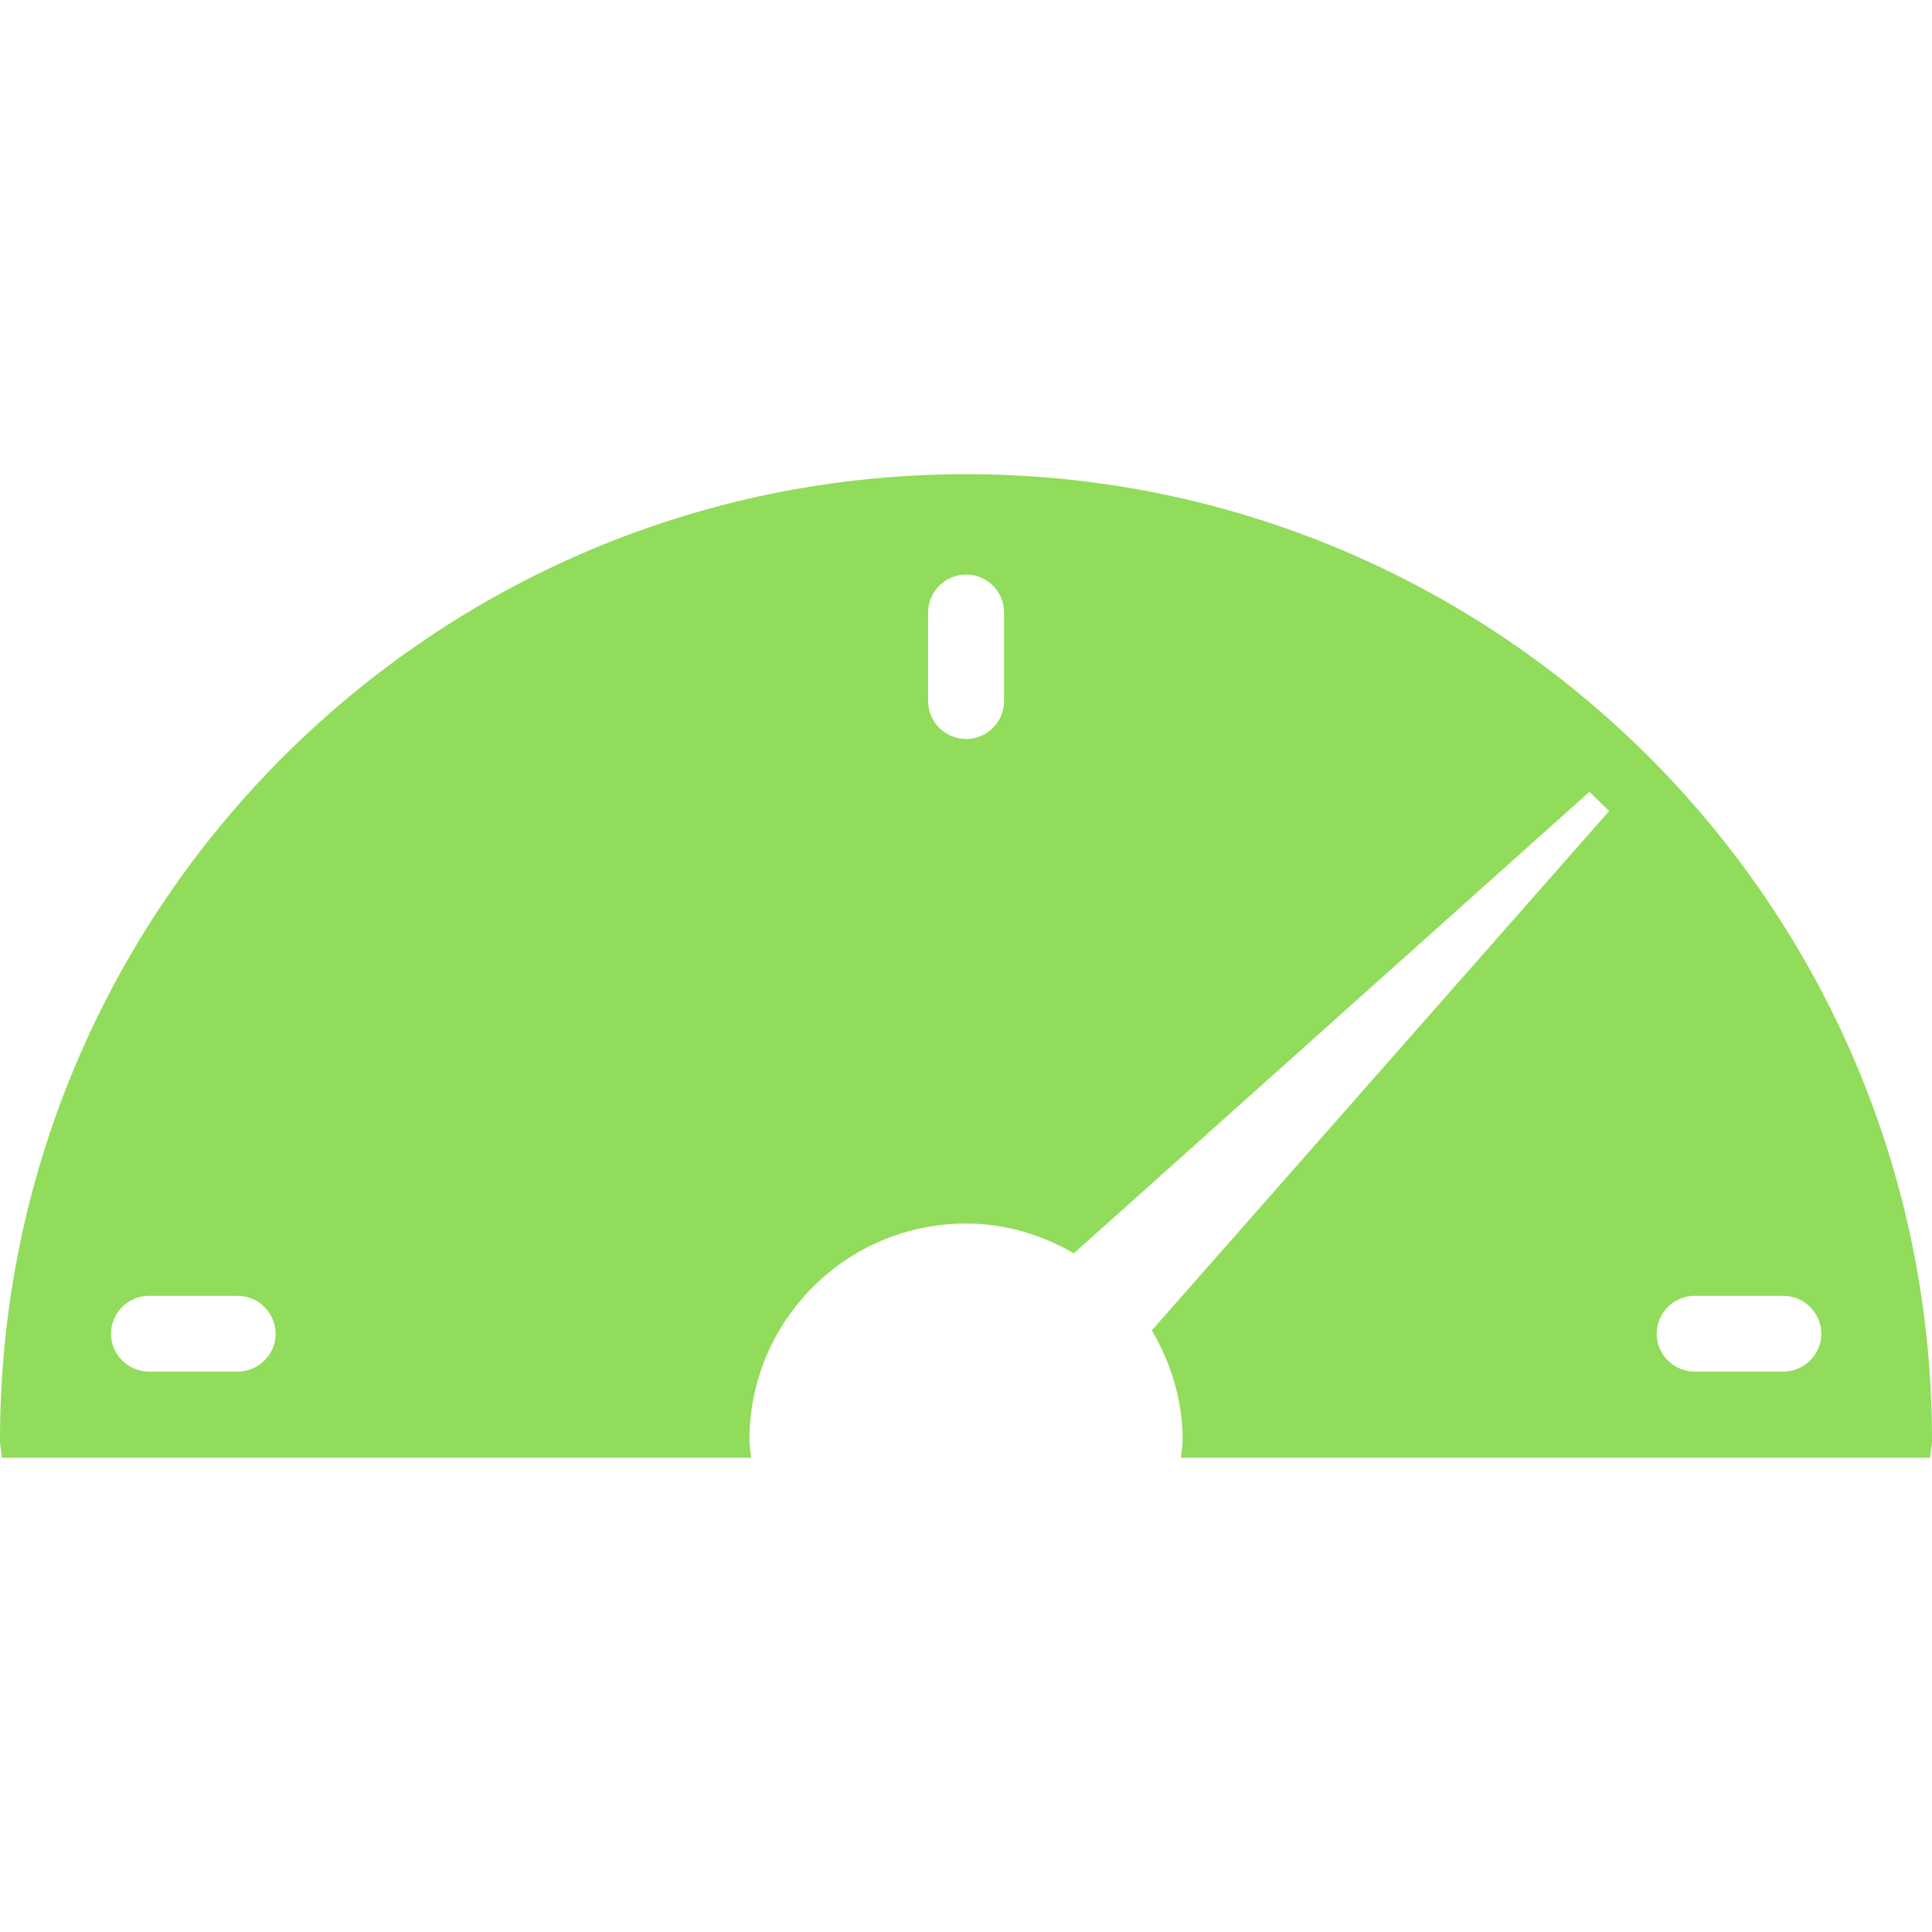 <?xml version="1.0" encoding="iso-8859-1"?>
<!-- Generator: Adobe Illustrator 19.0.0, SVG Export Plug-In . SVG Version: 6.00 Build 0)  -->
<svg xmlns="http://www.w3.org/2000/svg" xmlns:xlink="http://www.w3.org/1999/xlink" version="1.1" id="Capa_1" x="0px" y="0px" viewBox="0 0 502.642 502.642" style="enable-background:new 0 0 502.642 502.642;" xml:space="preserve" width="512px" height="512px">
<g>
	<g>
		<g>
			<path d="M502.642,374.706c0.022-138.83-112.492-251.343-251.321-251.343S0,235.877,0,374.685     c0,1.575,0.431,2.998,0.453,4.573h194.978c-0.129-1.532-0.453-3.02-0.453-4.573c0-31.127,25.238-56.364,56.343-56.364     c10.268,0,19.78,2.955,28.064,7.744l134.127-120.063l5.134,5.004L299.661,346.125c4.961,8.413,8.024,18.098,8.024,28.56     c0,1.553-0.345,3.041-0.453,4.573h194.914v0.022C502.211,377.683,502.642,376.281,502.642,374.706z M61.8,356.845H38.806     c-5.479,0-9.923-4.422-9.923-9.815c0-5.501,4.444-9.901,9.923-9.901H61.8c5.457,0,9.901,4.422,9.901,9.901     C71.701,352.423,67.258,356.845,61.8,356.845z M261.222,182.381c0,5.436-4.379,9.879-9.858,9.879s-9.901-4.444-9.901-9.879     v-23.038c0-5.436,4.422-9.858,9.901-9.858s9.858,4.422,9.858,9.858V182.381z M463.966,356.845h-23.038     c-5.479,0-9.901-4.422-9.901-9.815c0-5.501,4.422-9.901,9.901-9.901h23.038c5.414,0,9.879,4.422,9.879,9.901     C473.845,352.423,469.38,356.845,463.966,356.845z" fill="#91DC5A"/>
		</g>
	</g>
	<g>
	</g>
	<g>
	</g>
	<g>
	</g>
	<g>
	</g>
	<g>
	</g>
	<g>
	</g>
	<g>
	</g>
	<g>
	</g>
	<g>
	</g>
	<g>
	</g>
	<g>
	</g>
	<g>
	</g>
	<g>
	</g>
	<g>
	</g>
	<g>
	</g>
</g>
<g>
</g>
<g>
</g>
<g>
</g>
<g>
</g>
<g>
</g>
<g>
</g>
<g>
</g>
<g>
</g>
<g>
</g>
<g>
</g>
<g>
</g>
<g>
</g>
<g>
</g>
<g>
</g>
<g>
</g>
</svg>
